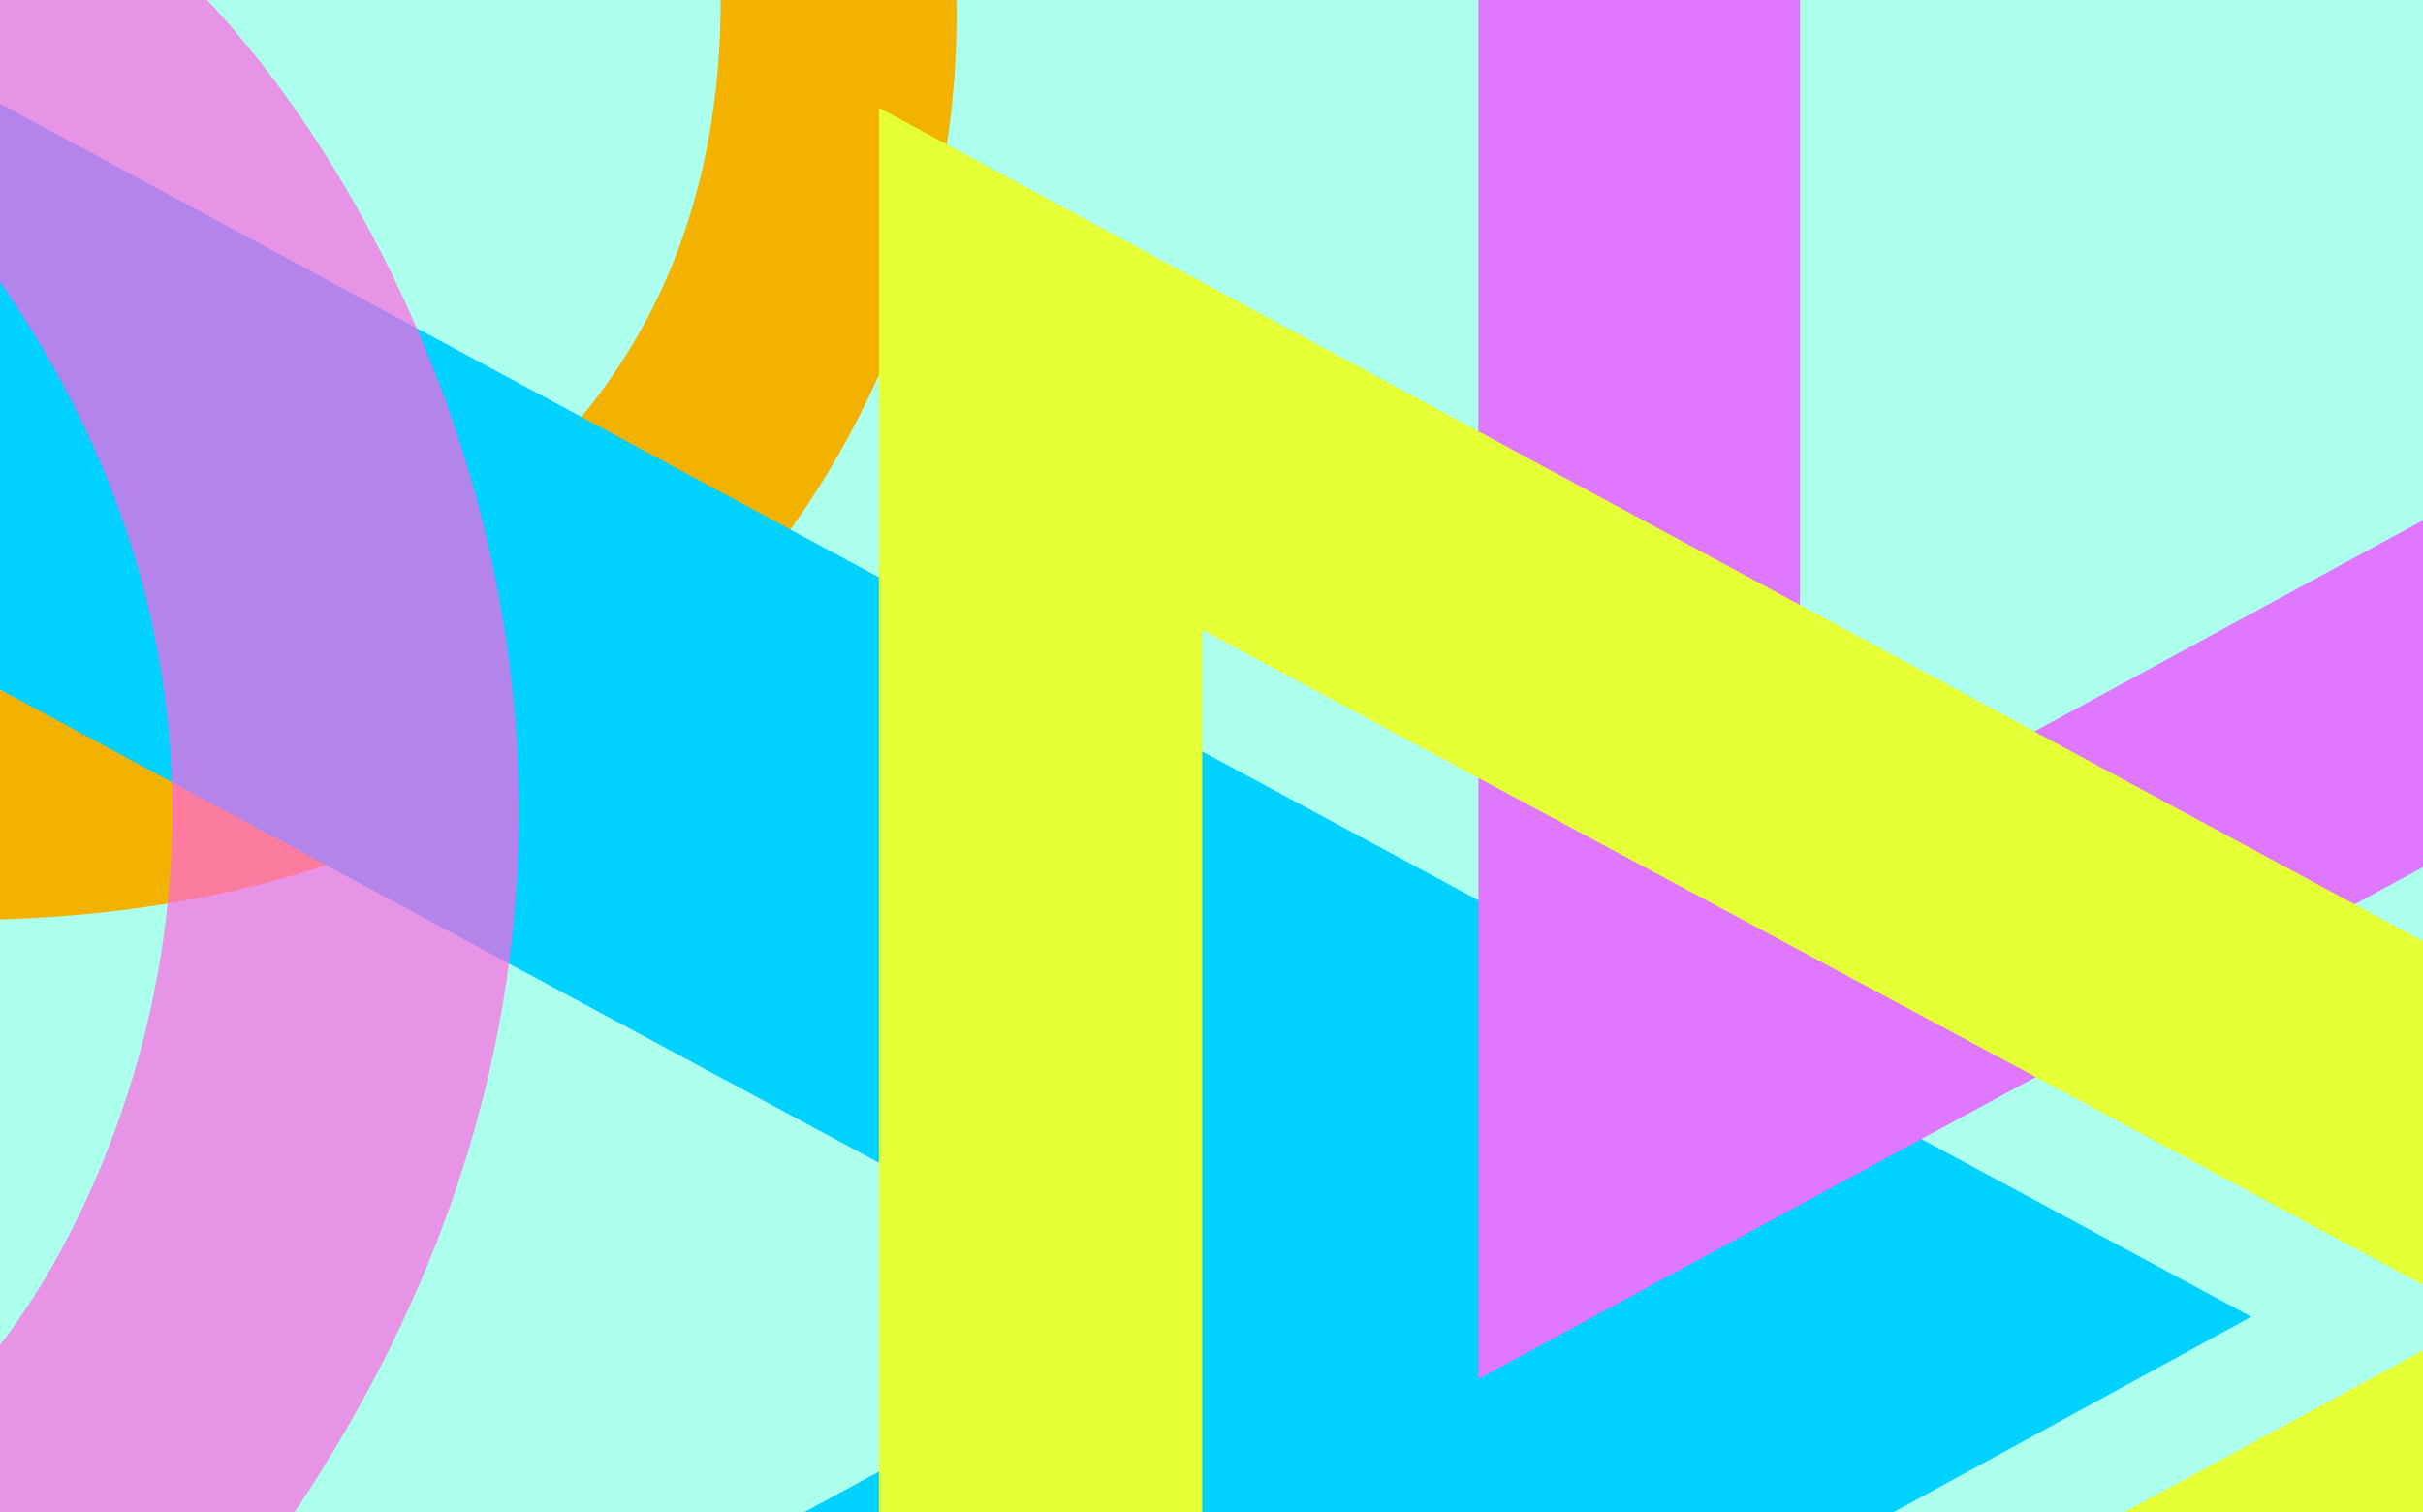 <svg width="1439" height="898" viewBox="0 0 1439 898" fill="none" xmlns="http://www.w3.org/2000/svg">
<rect x="0" y="0" width="1439" height="898" fill="#333333" stroke="none"/>
<g clip-path="url(#clip0_1_13)">
<rect width="1439" height="898" fill="white"/>
<rect width="1439" height="898" fill="#ADFFED"/>
<path d="M568 0H428C428 328 117 402 0 410V546C388 535 573 248 568 0Z" fill="#F3B100"/>
<path d="M1439 802L1258 900H1439V802Z" fill="#E4FF36" style="mix-blend-mode:color"/>
<path d="M-1 409V61L1337 782L1121 900H474L692 782L-1 409Z" fill="#00D1FF"/>
<path d="M123 0H-1V166C186.2 434.8 77 700.667 -1 800V898H175C439 502.8 250.333 134.667 123 0Z" fill="#FF66E3" fill-opacity="0.7"/>
<path d="M878 819V0H1069V510L1439 309V515L878 819Z" fill="#E077FF"/>
<path d="M522 899V64L1439 559V763L714 374V899H522Z" fill="#E4FF36" style="mix-blend-mode:color"/>
</g>
<defs>
<clipPath id="clip0_1_13">
<rect width="1439" height="898" fill="white"/>
</clipPath>
</defs>
</svg>
